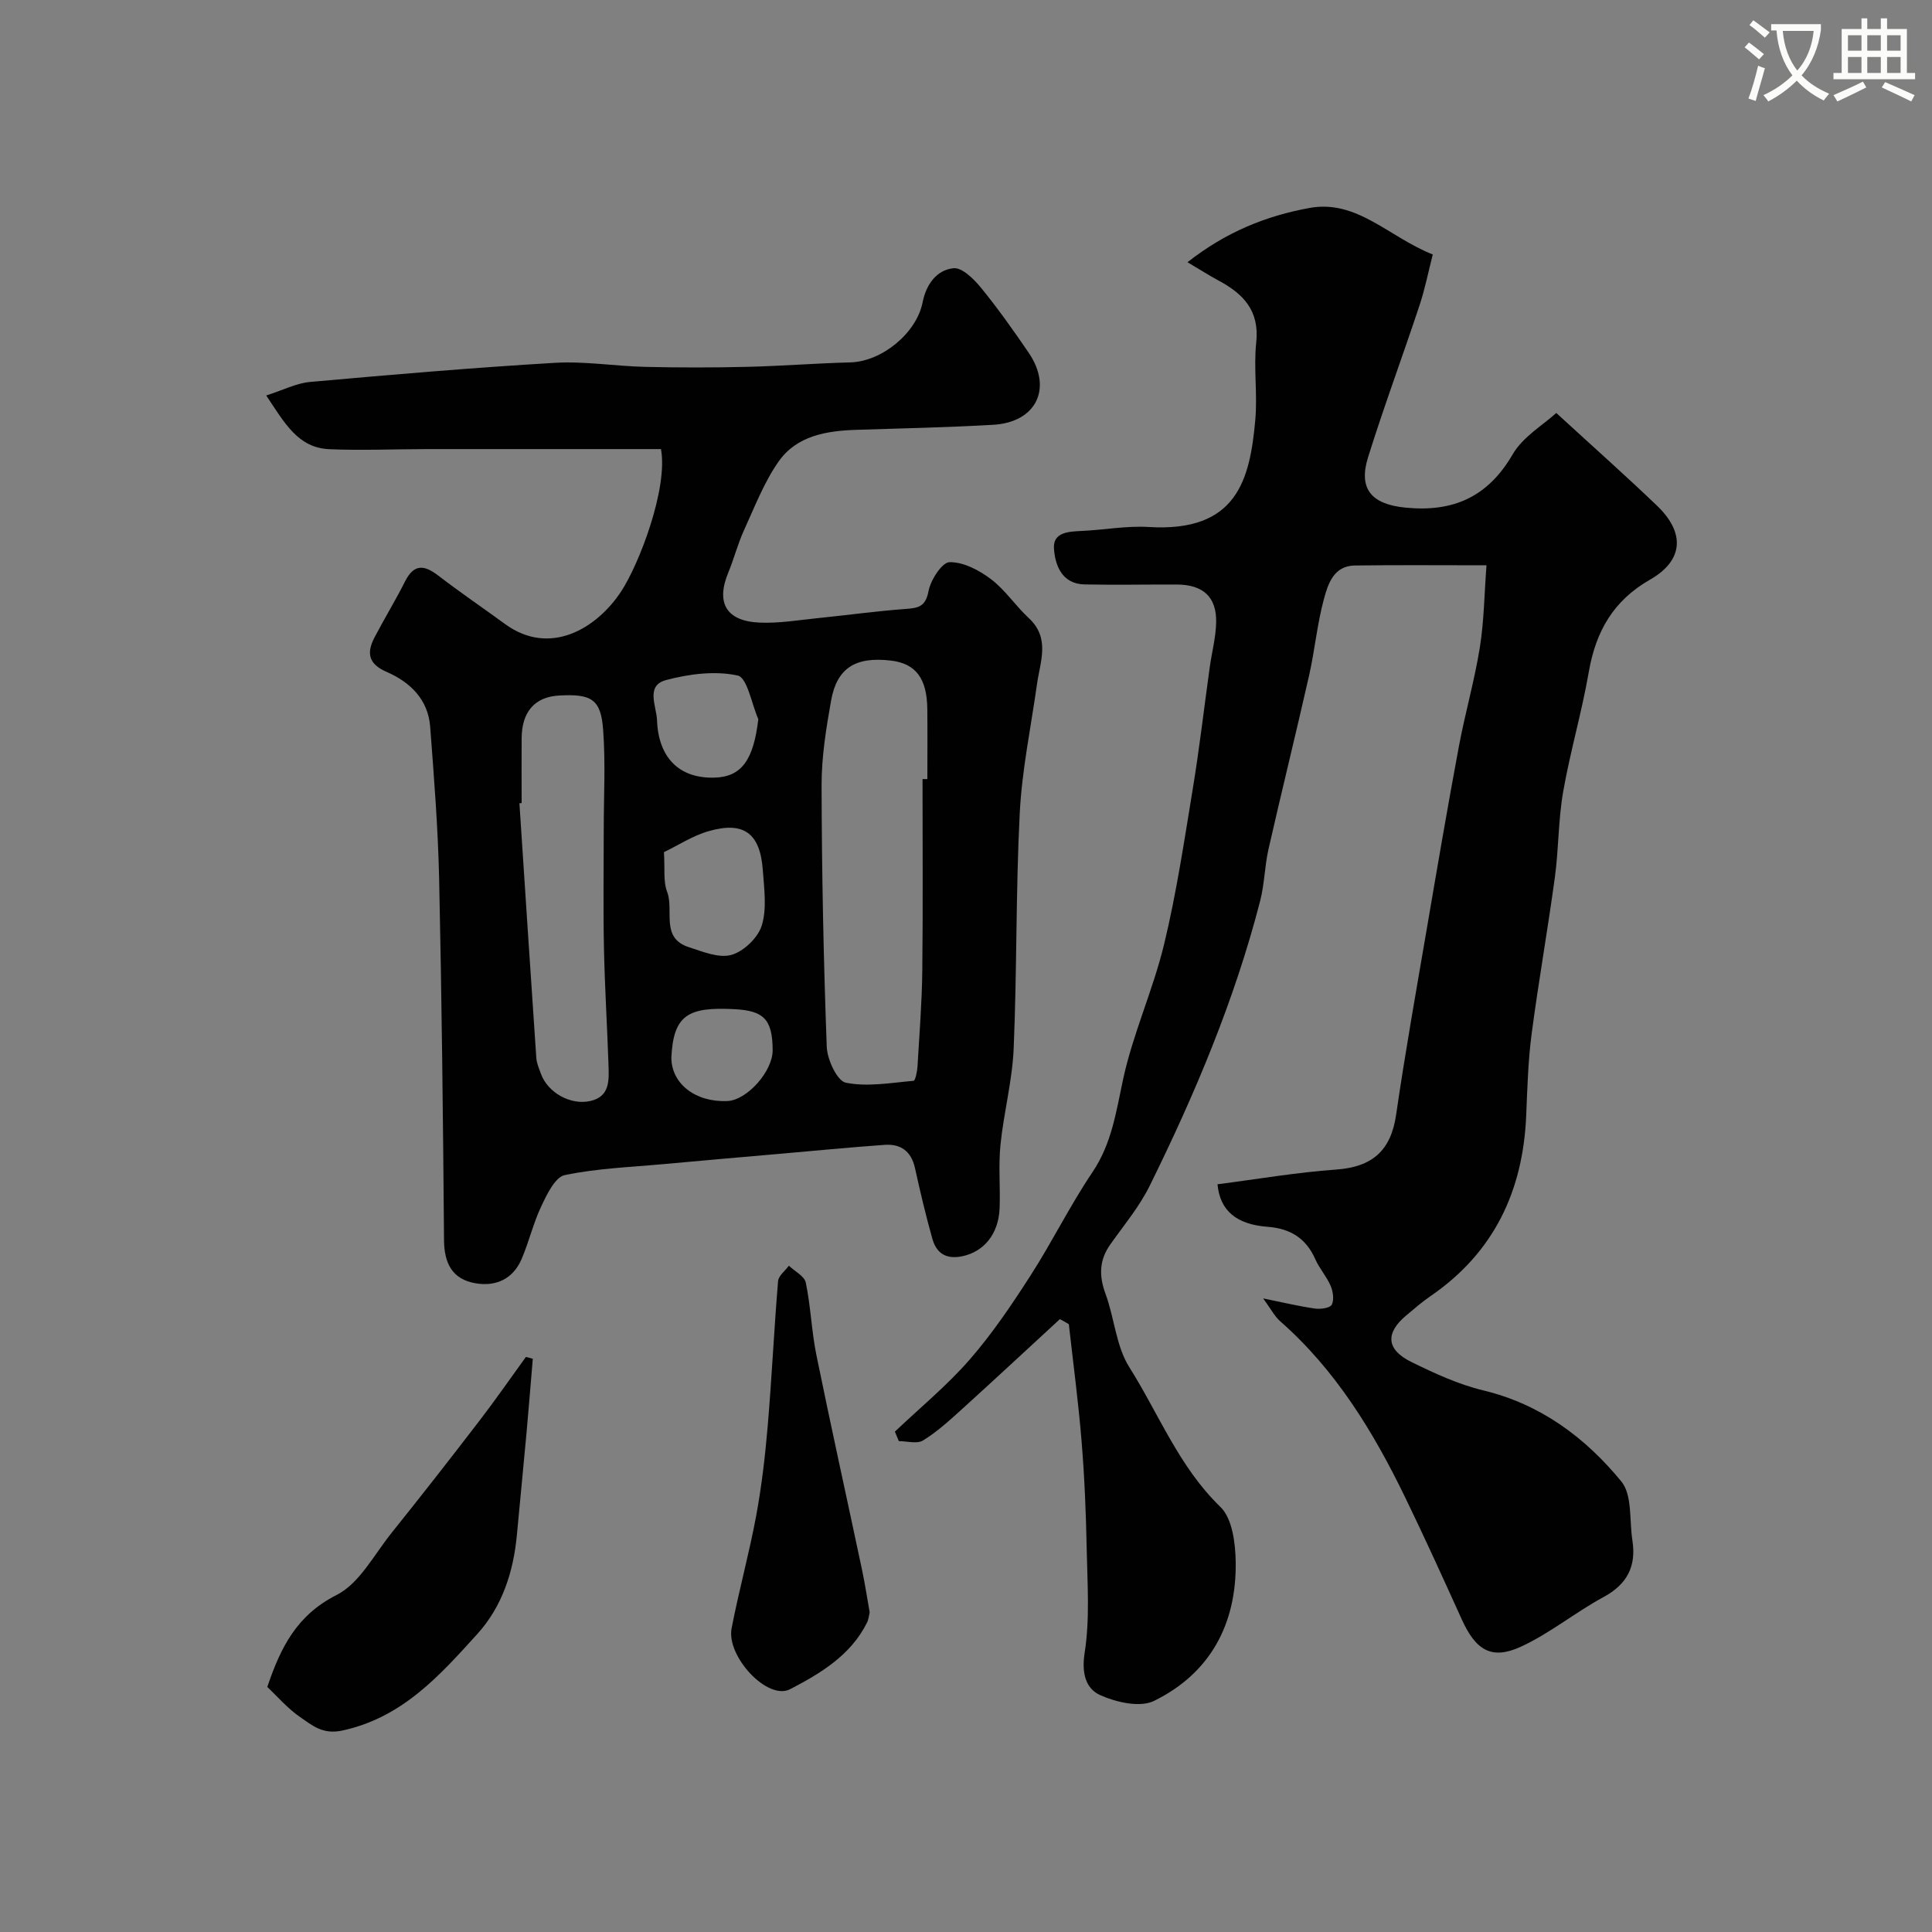 <svg enable-background="new 0 0 400 400" viewBox="0 0 400 400" xmlns="http://www.w3.org/2000/svg"><rect x="0" y="0" width="400" height="400" fill="#808080" stroke="none"/><path d="m362.1 8.8c1.1.8 2.1 1.6 3.1 2.4l-1 1.1c-1.3-1.1-2.3-2-3-2.5zm1.9 4.8c.5.2.9.4 1.4.5-.6 2.3-1.3 4.5-1.9 6.8l-1.5-.5c.8-2.1 1.4-4.3 2-6.8zm-1-9.4c1.3.9 2.4 1.8 3.4 2.5l-1 1.1c-1.4-1.2-2.4-2.1-3.2-2.6zm3.7 2.2v-1.4h10.3v1.2c-.5 3.6-1.8 6.8-4 9.4 1.5 1.6 3.4 2.8 5.7 3.8-.3.4-.7.8-1.1 1.4-2.3-1.1-4.1-2.5-5.6-4.1-1.6 1.6-3.6 3.1-5.9 4.3-.3-.5-.7-.9-1-1.3 2.4-1.1 4.4-2.5 6-4.1-1.9-2.5-3-5.6-3.3-9.3h-1.1zm8.8 0h-6.4c.3 3.3 1.3 6 3 8.2 2-2.2 3.1-5.1 3.4-8.2z" fill="#fbfcfa"/><path d="m385.3 3.8h1.3v2.2h2.8v-2.2h1.3v2.2h4.1v9.1h1.7v1.3h-16.9v-1.3h1.7v-9.1h4.1v-2.2zm.4 13.1.7 1.2c-1.8.9-3.8 1.9-6 2.9-.2-.4-.5-.8-.8-1.3 2.3-1 4.3-1.9 6.1-2.8zm-3.1-6.4h2.8v-3.2h-2.8zm0 4.6h2.8v-3.3h-2.8zm4-4.6h2.8v-3.2h-2.8zm0 4.6h2.8v-3.3h-2.8zm3.7 1.9c2.1.9 4.1 1.8 6.1 2.7l-.7 1.3c-2.2-1.1-4.2-2-6.1-2.9zm3.2-9.7h-2.8v3.2h2.8zm-2.8 7.8h2.8v-3.3h-2.8z" fill="#fbfcfa"/><g fill="#010102"><path d="m219.44 273.11c-6.81 6.27-13.58 12.58-20.44 18.79-2.51 2.27-5.05 4.59-7.91 6.34-1.23.75-3.31.13-5 .13-.27-.66-.54-1.31-.81-1.97 5.19-4.93 10.78-9.52 15.47-14.9 4.7-5.39 8.74-11.4 12.62-17.43 4.49-6.99 8.17-14.5 12.81-21.38 4.01-5.95 4.9-12.52 6.35-19.26 2.05-9.47 6.2-18.47 8.48-27.91 2.56-10.59 4.17-21.42 5.94-32.19 1.38-8.38 2.35-16.83 3.52-25.24.43-3.06 1.25-6.1 1.32-9.17.13-5.33-2.69-7.89-8.19-7.9-6.35-.02-12.7.11-19.05-.02-4.7-.1-6.1-3.96-6.34-7.43-.23-3.44 3.13-3.52 5.87-3.65 4.6-.22 9.21-1.09 13.77-.81 18.27 1.11 20.94-9.77 22.05-22.24.47-5.29-.38-10.71.19-15.98.71-6.6-2.71-10.09-7.85-12.83-1.84-.99-3.61-2.12-6.38-3.77 8.01-6.3 16.36-9.62 25.29-11.24 9.8-1.78 16.38 6.02 25.49 9.64-.89 3.46-1.6 7.08-2.75 10.55-3.48 10.5-7.35 20.88-10.65 31.44-2.07 6.63.8 9.74 7.76 10.42 9.85.97 17.04-2.18 22.18-11.03 2.12-3.65 6.33-6.1 9.03-8.57 7.73 7.09 14.41 13.02 20.86 19.2 5.88 5.64 5.47 11.36-1.45 15.31-7.59 4.33-11.22 10.71-12.67 19.07-1.44 8.33-3.85 16.49-5.31 24.82-1.02 5.81-.92 11.8-1.71 17.65-1.47 10.85-3.39 21.63-4.82 32.49-.73 5.55-.89 11.19-1.12 16.79-.63 15.71-6.66 28.5-19.86 37.55-1.75 1.2-3.37 2.61-5 3.98-4.35 3.64-4.13 7.07 1.09 9.63 4.76 2.33 9.7 4.63 14.81 5.86 11.93 2.85 21.19 9.78 28.65 18.87 2.3 2.81 1.64 8.06 2.29 12.2.83 5.33-1.05 9.07-5.97 11.73-5.84 3.16-11.09 7.5-17.09 10.27-6.09 2.81-9.37.76-12.27-5.65-3.82-8.43-7.65-16.87-11.69-25.2-6.59-13.6-14.37-26.38-25.89-36.51-1.18-1.04-1.94-2.56-3.54-4.74 4.27.87 7.5 1.65 10.77 2.11 1.14.16 3.08-.12 3.44-.81.52-1.02.26-2.74-.24-3.91-.83-1.93-2.32-3.58-3.17-5.5-1.92-4.34-5.18-6.36-9.85-6.71-6.47-.49-9.89-3.33-10.4-8.81 8.18-1.05 16.36-2.46 24.61-3.05 7.47-.53 11.3-3.96 12.37-11.33 1.88-12.91 4.17-25.75 6.37-38.61 2.14-12.54 4.28-25.07 6.61-37.58 1.28-6.88 3.24-13.64 4.35-20.54.88-5.48.93-11.09 1.38-17.04-9.96 0-18.61-.08-27.26.04-4.37.06-5.55 3.82-6.4 6.95-1.4 5.16-1.88 10.56-3.06 15.79-2.72 12.03-5.69 24-8.42 36.03-.79 3.5-.82 7.18-1.71 10.64-5.29 20.56-13.5 40.01-22.86 58.98-2.14 4.35-5.34 8.18-8.17 12.17-2.31 3.26-2.37 6.5-1 10.22 1.85 5.01 2.18 10.84 4.93 15.2 6.12 9.7 10.29 20.64 18.86 28.93 2.49 2.4 3.12 7.57 3.17 11.49.16 12.81-5.31 22.99-16.93 28.68-2.89 1.41-7.78.29-11.08-1.18-3.02-1.34-3.93-4.51-3.27-8.75 1.11-7.03.57-14.35.43-21.54-.15-7.44-.45-14.89-1.06-22.3-.66-8.1-1.74-16.16-2.64-24.23-.61-.38-1.23-.72-1.85-1.05z"/><path d="m136.85 92.98c-16.51 0-32.57-.01-48.63 0-6.68.01-13.38.31-20.05.02-6.48-.28-9.24-5.42-13.05-11.12 3.46-1.1 6.21-2.54 9.06-2.8 16.88-1.51 33.77-2.96 50.69-3.96 6.22-.37 12.52.7 18.79.84 7.03.16 14.07.16 21.09-.01 7.1-.17 14.19-.74 21.3-.92 6.5-.17 13.71-6.04 14.97-12.45.72-3.64 2.86-6.69 6.4-7.05 1.77-.18 4.22 2.25 5.69 4.05 3.51 4.3 6.73 8.85 9.86 13.44 5.02 7.35 1.59 14.42-7.35 14.93-9.42.54-18.86.74-28.29 1.04-6.2.2-12.37 1.21-16.11 6.54-3.04 4.32-4.98 9.44-7.21 14.31-1.28 2.8-2.04 5.84-3.22 8.69-2.59 6.24-.47 10.05 6.41 10.37 4.07.19 8.19-.53 12.28-.94 6.03-.61 12.05-1.45 18.09-1.89 2.64-.19 4.07-.52 4.67-3.69.44-2.31 2.8-5.96 4.35-5.99 2.86-.05 6.12 1.65 8.56 3.5 2.96 2.24 5.1 5.53 7.85 8.08 4.48 4.16 2.36 8.96 1.7 13.66-1.25 8.89-3.11 17.74-3.57 26.67-.83 16.24-.57 32.53-1.26 48.78-.28 6.66-2.05 13.24-2.73 19.9-.44 4.35-.02 8.77-.18 13.16-.21 5.38-3.27 8.99-7.67 9.94-3.36.72-5.39-.56-6.25-3.59-1.36-4.83-2.52-9.73-3.6-14.64-.77-3.49-2.94-5.06-6.3-4.82-7.37.53-14.74 1.24-22.1 1.89-7.86.69-15.73 1.36-23.59 2.09-6.86.63-13.81.88-20.52 2.28-2 .42-3.68 3.96-4.84 6.4-1.66 3.49-2.55 7.34-4.07 10.92-1.76 4.16-5.31 5.81-9.56 5.08-4.78-.81-6.49-4.09-6.53-8.91-.2-24.93-.47-49.86-1.01-74.78-.23-10.53-1.06-21.05-1.86-31.56-.43-5.64-4.16-9.23-9.01-11.33-3.86-1.67-4.16-3.99-2.49-7.18 2.03-3.88 4.32-7.62 6.29-11.53 1.84-3.67 3.95-3.49 6.89-1.23 4.52 3.47 9.24 6.68 13.84 10.04 9.29 6.76 18.96.92 24-6.73 3.76-5.69 9.76-21.39 8.27-29.5zm54.15 68.32h1c0-4.82.04-9.65-.01-14.47-.06-6.4-2.41-9.48-7.59-10.07-7.27-.84-11.12 1.52-12.33 8.28-1.03 5.78-1.98 11.67-1.97 17.51.04 18.06.4 36.13 1.07 54.18.1 2.64 2.15 7.07 3.95 7.43 4.47.91 9.34.02 14.02-.39.37-.03.76-1.94.82-3 .39-6.58.91-13.17.99-19.76.15-13.23.05-26.47.05-39.71zm-83 4.97c-.15.01-.31.02-.46.03 1.16 17.59 2.3 35.18 3.5 52.76.08 1.1.57 2.19.95 3.25 1.4 3.87 6.1 6.59 10.28 5.63 4.08-.94 3.81-4.41 3.71-7.53-.27-8.09-.78-16.17-.94-24.25-.17-8.15-.04-16.3-.04-24.45 0-6.85.38-13.72-.12-20.53-.46-6.41-2.38-7.55-9.11-7.18-5.01.27-7.72 3.32-7.77 8.8-.03 4.49 0 8.98 0 13.47zm29.46 10.16c.23 3.44-.17 6.07.66 8.21 1.48 3.82-1.44 9.52 4.44 11.44 2.89.94 6.26 2.35 8.87 1.62 2.55-.72 5.51-3.56 6.29-6.09 1.07-3.49.49-7.57.22-11.37-.54-7.7-3.89-10.25-11.18-8.17-3.32.94-6.34 2.94-9.3 4.36zm19.54-27.53c-1.39-3.16-2.28-8.6-4.27-9.04-4.68-1.02-10.07-.33-14.83.94-4.3 1.15-1.98 5.38-1.87 8.32.29 7.81 4.65 12.08 11.88 11.88 5.65-.15 8.1-3.69 9.09-12.1zm-18 70.03c-.01 5.43 4.96 9.31 11.59 9.03 4.07-.17 9.4-6.15 9.38-10.53-.03-6.44-1.89-8.17-7.88-8.49-9.55-.5-12.66 1.12-13.09 9.99z"/><path d="m110.31 281.31c-.43 5.12-.84 10.24-1.3 15.36-.64 7.03-1.34 14.05-1.99 21.08-.71 7.66-3.03 14.84-8.18 20.53-7.81 8.63-15.56 17.34-27.97 20.01-4.09.88-6.22-1.07-8.71-2.77-2.58-1.76-4.68-4.24-6.82-6.25 2.78-8.25 6.13-14.89 14.34-19.04 4.73-2.39 7.75-8.31 11.34-12.8 6.15-7.66 12.2-15.41 18.18-23.2 3.34-4.34 6.46-8.85 9.68-13.29.48.13.95.25 1.43.37z"/><path d="m180.06 333.83c-.15.58-.21 1.43-.57 2.14-3.37 6.78-9.71 10.54-15.91 13.76-4.66 2.42-13.23-6.8-12.11-12.61 1.51-7.8 3.64-15.49 5.09-23.3 1.13-6.11 1.85-12.32 2.38-18.51.85-10.01 1.32-20.05 2.15-30.06.09-1.12 1.46-2.14 2.24-3.2 1.21 1.16 3.21 2.15 3.5 3.5 1.03 4.94 1.19 10.07 2.2 15.02 3.02 14.82 6.3 29.58 9.43 44.38.61 2.85 1.04 5.75 1.6 8.88z"/></g></svg>
